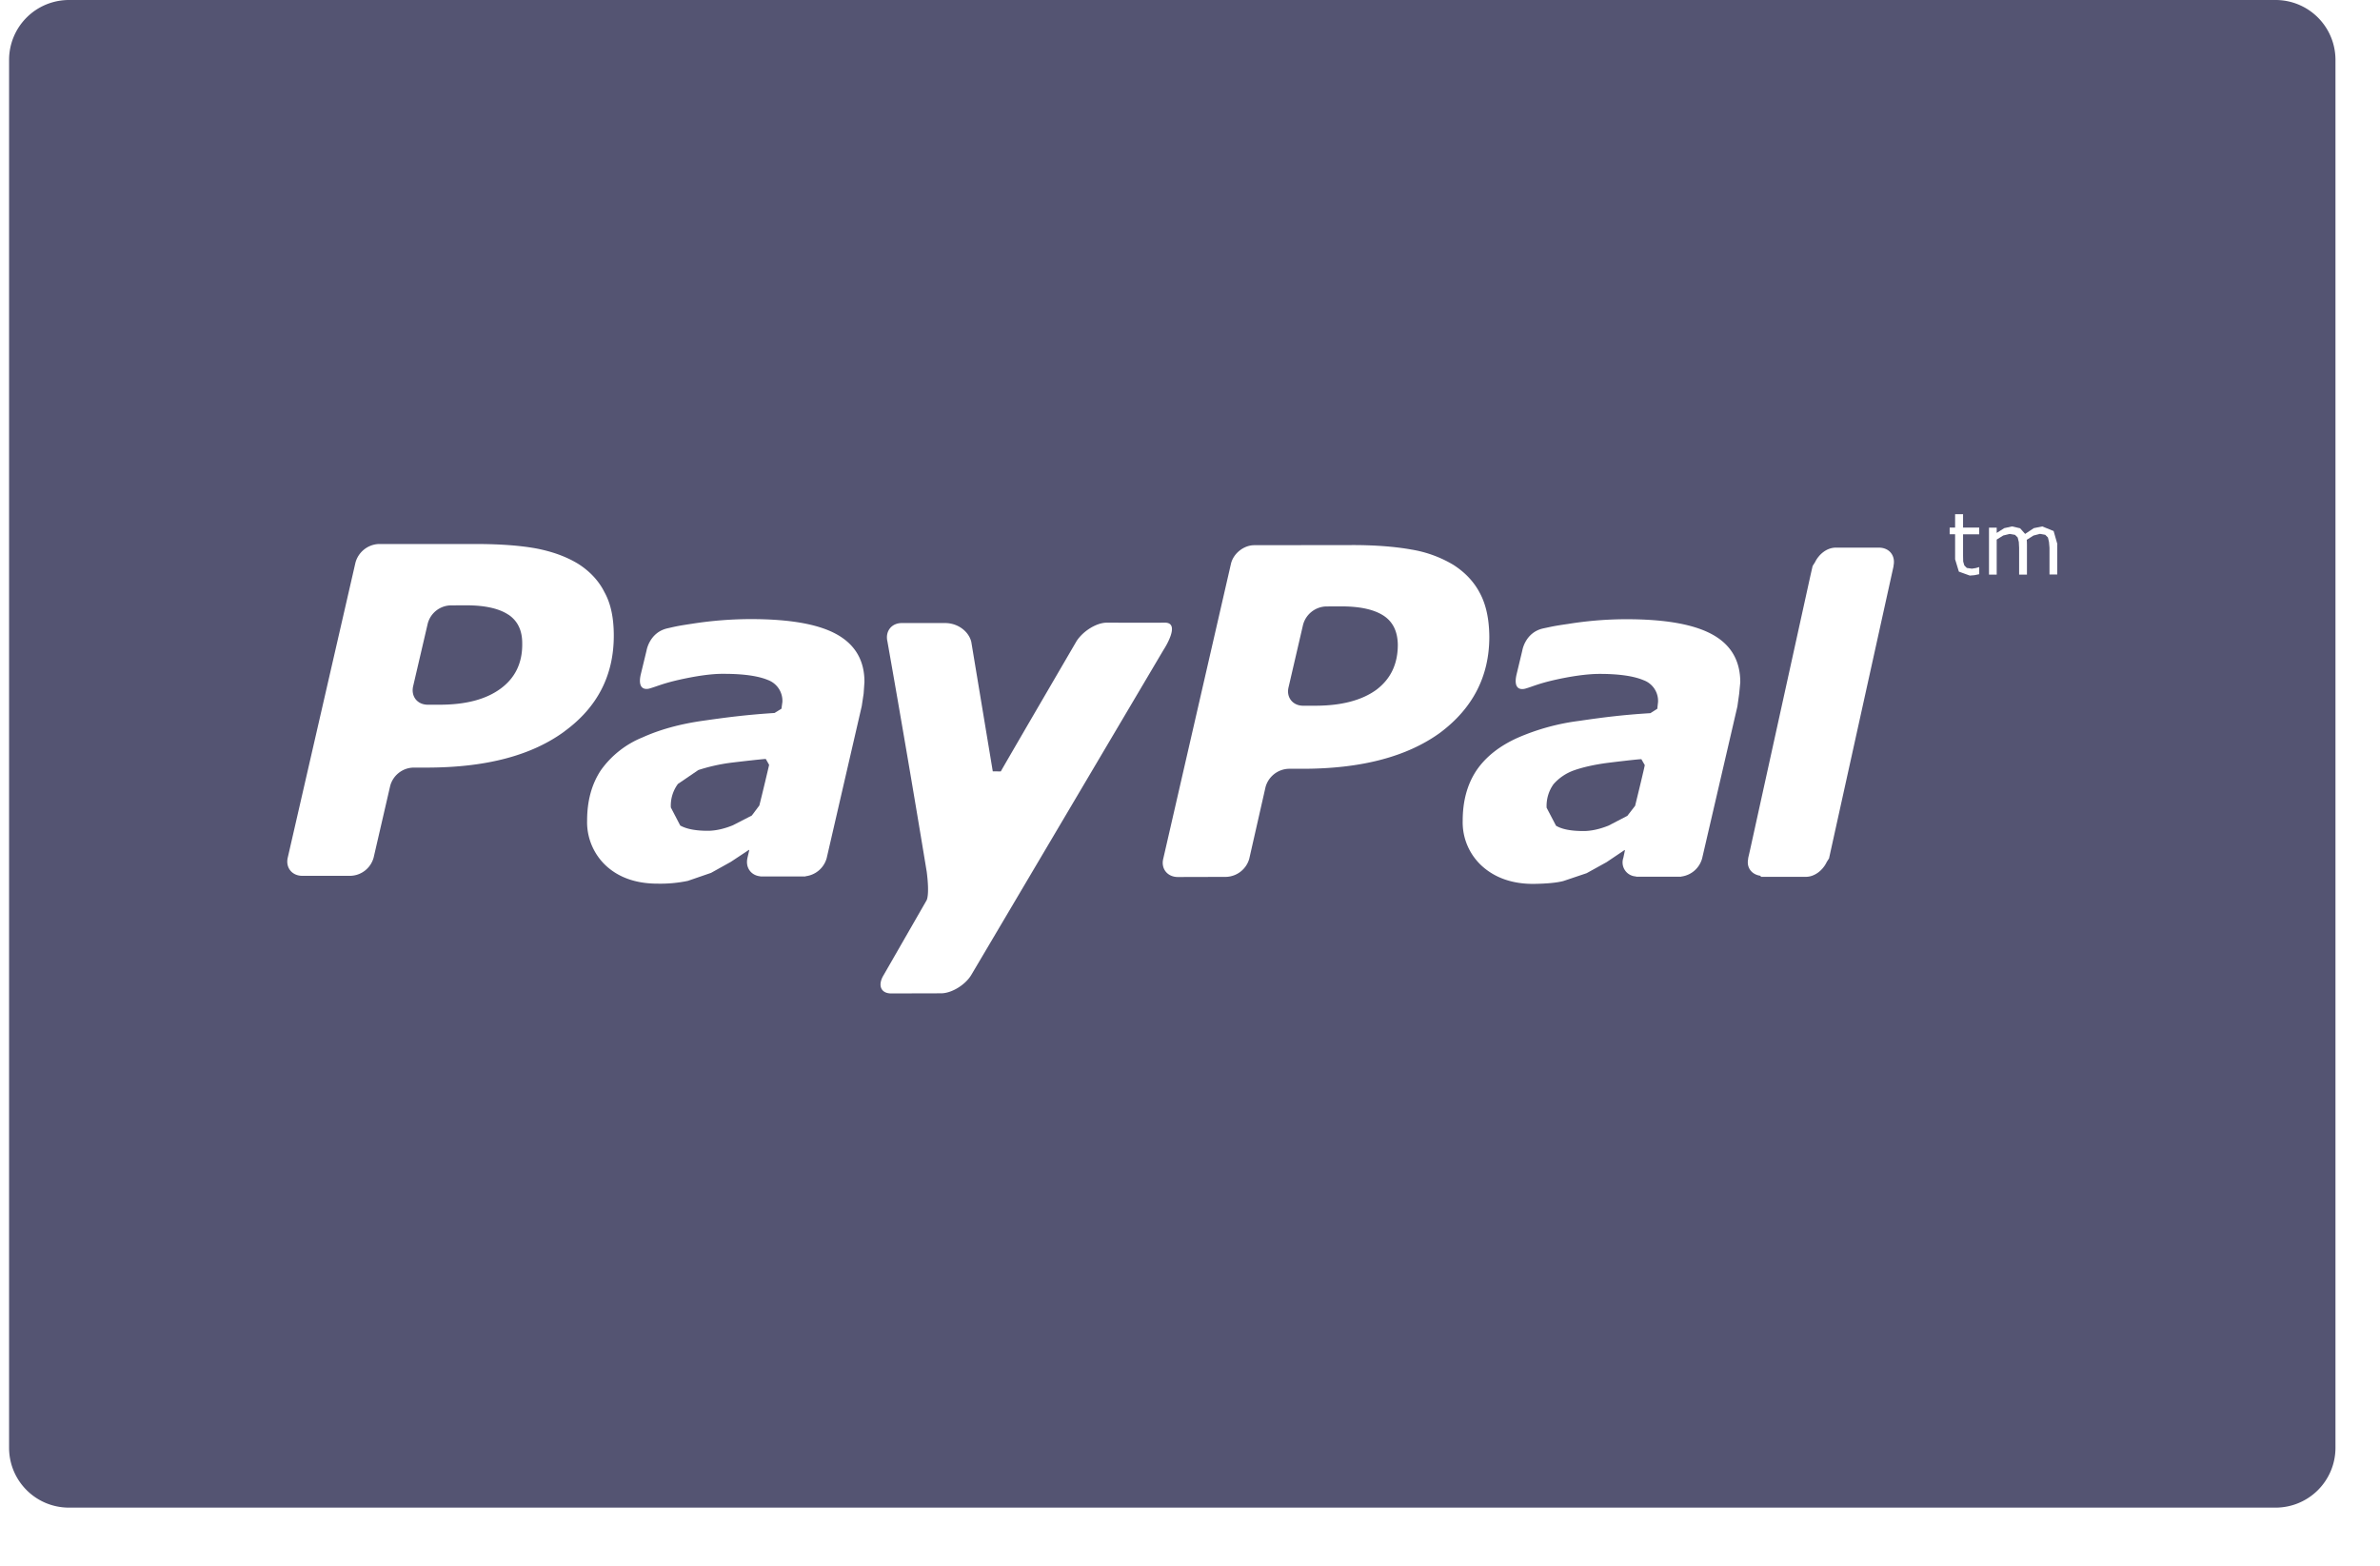 <svg width="38" height="25" viewBox="0 0 38 25" fill="none" xmlns="http://www.w3.org/2000/svg"><path d="M8.116 9.814c-.15-.099-.375-.149-.67-.149l-.251.001a.389.389 0 0 0-.366.292l-.233 1c-.036.162.067.294.235.294h.188c.417 0 .74-.085.973-.256.232-.17.351-.41.346-.723.001-.207-.073-.361-.222-.46ZM12.227 12.118c-.046.001-.393.04-.57.062a2.911 2.911 0 0 0-.507.115l-.326.222a.58.58 0 0 0-.113.376l.15.288c.1.056.248.084.438.084.125 0 .26-.03.402-.088l.303-.156.12-.16c.047-.185.145-.597.156-.649l-.053-.094Z" fill="#545472"/><path d="M36.333 0H1.101a.956.956 0 0 0-.956.956v22.16c0 .528.427.956.956.956h35.232a.956.956 0 0 0 .956-.956V.956A.956.956 0 0 0 36.333 0ZM9.013 11.678c-.524.385-1.252.577-2.194.578h-.22a.394.394 0 0 0-.369.292l-.264 1.143a.395.395 0 0 1-.37.293h-.77c-.166 0-.27-.134-.231-.293l1.081-4.71a.404.404 0 0 1 .37-.295h1.608c.347.003.648.024.908.071.257.05.48.13.67.246.181.115.328.268.42.454.103.185.148.417.148.693 0 .632-.26 1.142-.787 1.527Zm4.776-.602-.03.198-.56 2.428a.398.398 0 0 1-.332.288l-.01.004h-.716l-.002-.002c-.147-.014-.238-.138-.206-.288v-.002l.001-.004.029-.124-.004-.005-.29.192-.316.176-.372.128a2.15 2.15 0 0 1-.483.044c-.329 0-.603-.09-.811-.276a.95.95 0 0 1-.313-.73c0-.316.073-.583.22-.805a1.51 1.51 0 0 1 .662-.523c.273-.124.6-.216.976-.268.382-.055.698-.095 1.135-.123l.11-.068.015-.109a.355.355 0 0 0-.232-.35c-.157-.065-.392-.098-.7-.098-.21-.003-.472.04-.722.096-.26.06-.332.098-.46.136-.06.02-.202.03-.149-.216l.094-.388s.046-.293.34-.356c.14-.032.163-.038.394-.073a6.11 6.11 0 0 1 .931-.073c.627 0 1.086.082 1.376.246.291.163.44.418.438.76l-.013.185Zm1.237 4.784-.797.002c-.166 0-.22-.132-.12-.294l.683-1.189s.054-.068.005-.456a318.17 318.17 0 0 0-.628-3.681c-.038-.161.064-.294.23-.294h.69c.21 0 .38.138.419.301l.343 2.067.128.001c.107-.19 1.21-2.081 1.21-2.081.104-.16.317-.294.483-.294 0 0 .741.002.924 0 .273-.004-.022.44-.022.44l-3.067 5.186c-.098.162-.317.292-.481.292Zm7.969-4.162c-.526.383-1.258.577-2.2.577h-.22a.397.397 0 0 0-.369.292l-.26 1.145a.398.398 0 0 1-.37.289l-.771.002c-.164 0-.272-.132-.232-.292l1.082-4.714c.04-.16.201-.29.368-.292l1.61-.002c.345.002.649.026.904.072a1.9 1.9 0 0 1 .67.245c.183.118.328.268.424.455.098.184.146.417.148.693 0 .63-.264 1.14-.784 1.53Zm4.773-.618-.028.199-.563 2.426a.397.397 0 0 1-.328.29l-.011.003h-.716v-.004a.224.224 0 0 1-.206-.288l-.001-.002.003-.002.026-.124-.005-.006-.288.194-.318.176-.371.125c-.115.03-.277.043-.482.046-.33 0-.602-.094-.81-.278a.943.943 0 0 1-.316-.731c0-.314.073-.582.22-.803.151-.221.372-.393.662-.523a3.59 3.59 0 0 1 .978-.268c.38-.056.696-.096 1.137-.123l.11-.07.012-.108a.352.352 0 0 0-.233-.349c-.156-.066-.392-.1-.698-.1-.21 0-.475.041-.723.097-.26.06-.33.098-.457.136-.065.02-.203.03-.15-.216l.093-.387s.044-.294.338-.357c.143-.03.166-.038.396-.071.31-.05.622-.075.931-.075.625 0 1.083.083 1.376.247.293.163.44.417.44.76l-.018.186Zm2.466-2.044-1.031 4.67-.036.056c-.061.131-.192.238-.333.238h-.716l-.013-.017c-.136-.02-.225-.13-.192-.274l-.002-.003.031-.135.964-4.381.035-.153.038-.06c.063-.129.19-.233.332-.233h.688c.168 0 .269.13.233.291l.002.001Zm1.367-.505h-.258v.343l.002.092.018.062.04.04.08.012.064-.01.048-.014h.006v.112l-.077.016-.073.006-.175-.063-.06-.197V8.53h-.087v-.106h.087V8.21h.127v.214h.258v.106Zm1.246.157v.485h-.124v-.427l-.008-.092-.017-.072-.043-.043-.084-.015-.104.027-.107.068.002.036.001.04v.48h-.125v-.428l-.005-.093-.018-.072-.042-.042-.085-.015-.103.025-.105.065v.56h-.123v-.75h.123v.084l.12-.076.124-.028.13.03.08.09.138-.092.135-.028.182.074.06.21h-.002Z" fill="#545472"/><path d="M26.207 12.122c-.046-.001-.392.04-.566.062-.2.028-.37.067-.507.115a.781.781 0 0 0-.33.222.595.595 0 0 0-.11.376l.15.287c.097.058.243.085.439.085.123 0 .258-.03.4-.087l.3-.156.124-.16c.046-.187.146-.598.154-.65l-.054-.094ZM22.092 9.831c-.152-.099-.373-.148-.668-.149l-.25.001a.394.394 0 0 0-.369.293l-.232 1c-.038.16.07.294.236.292H21c.416 0 .74-.085.972-.252.23-.172.347-.411.346-.726-.004-.205-.076-.36-.226-.459Z" fill="#545472"/></svg>